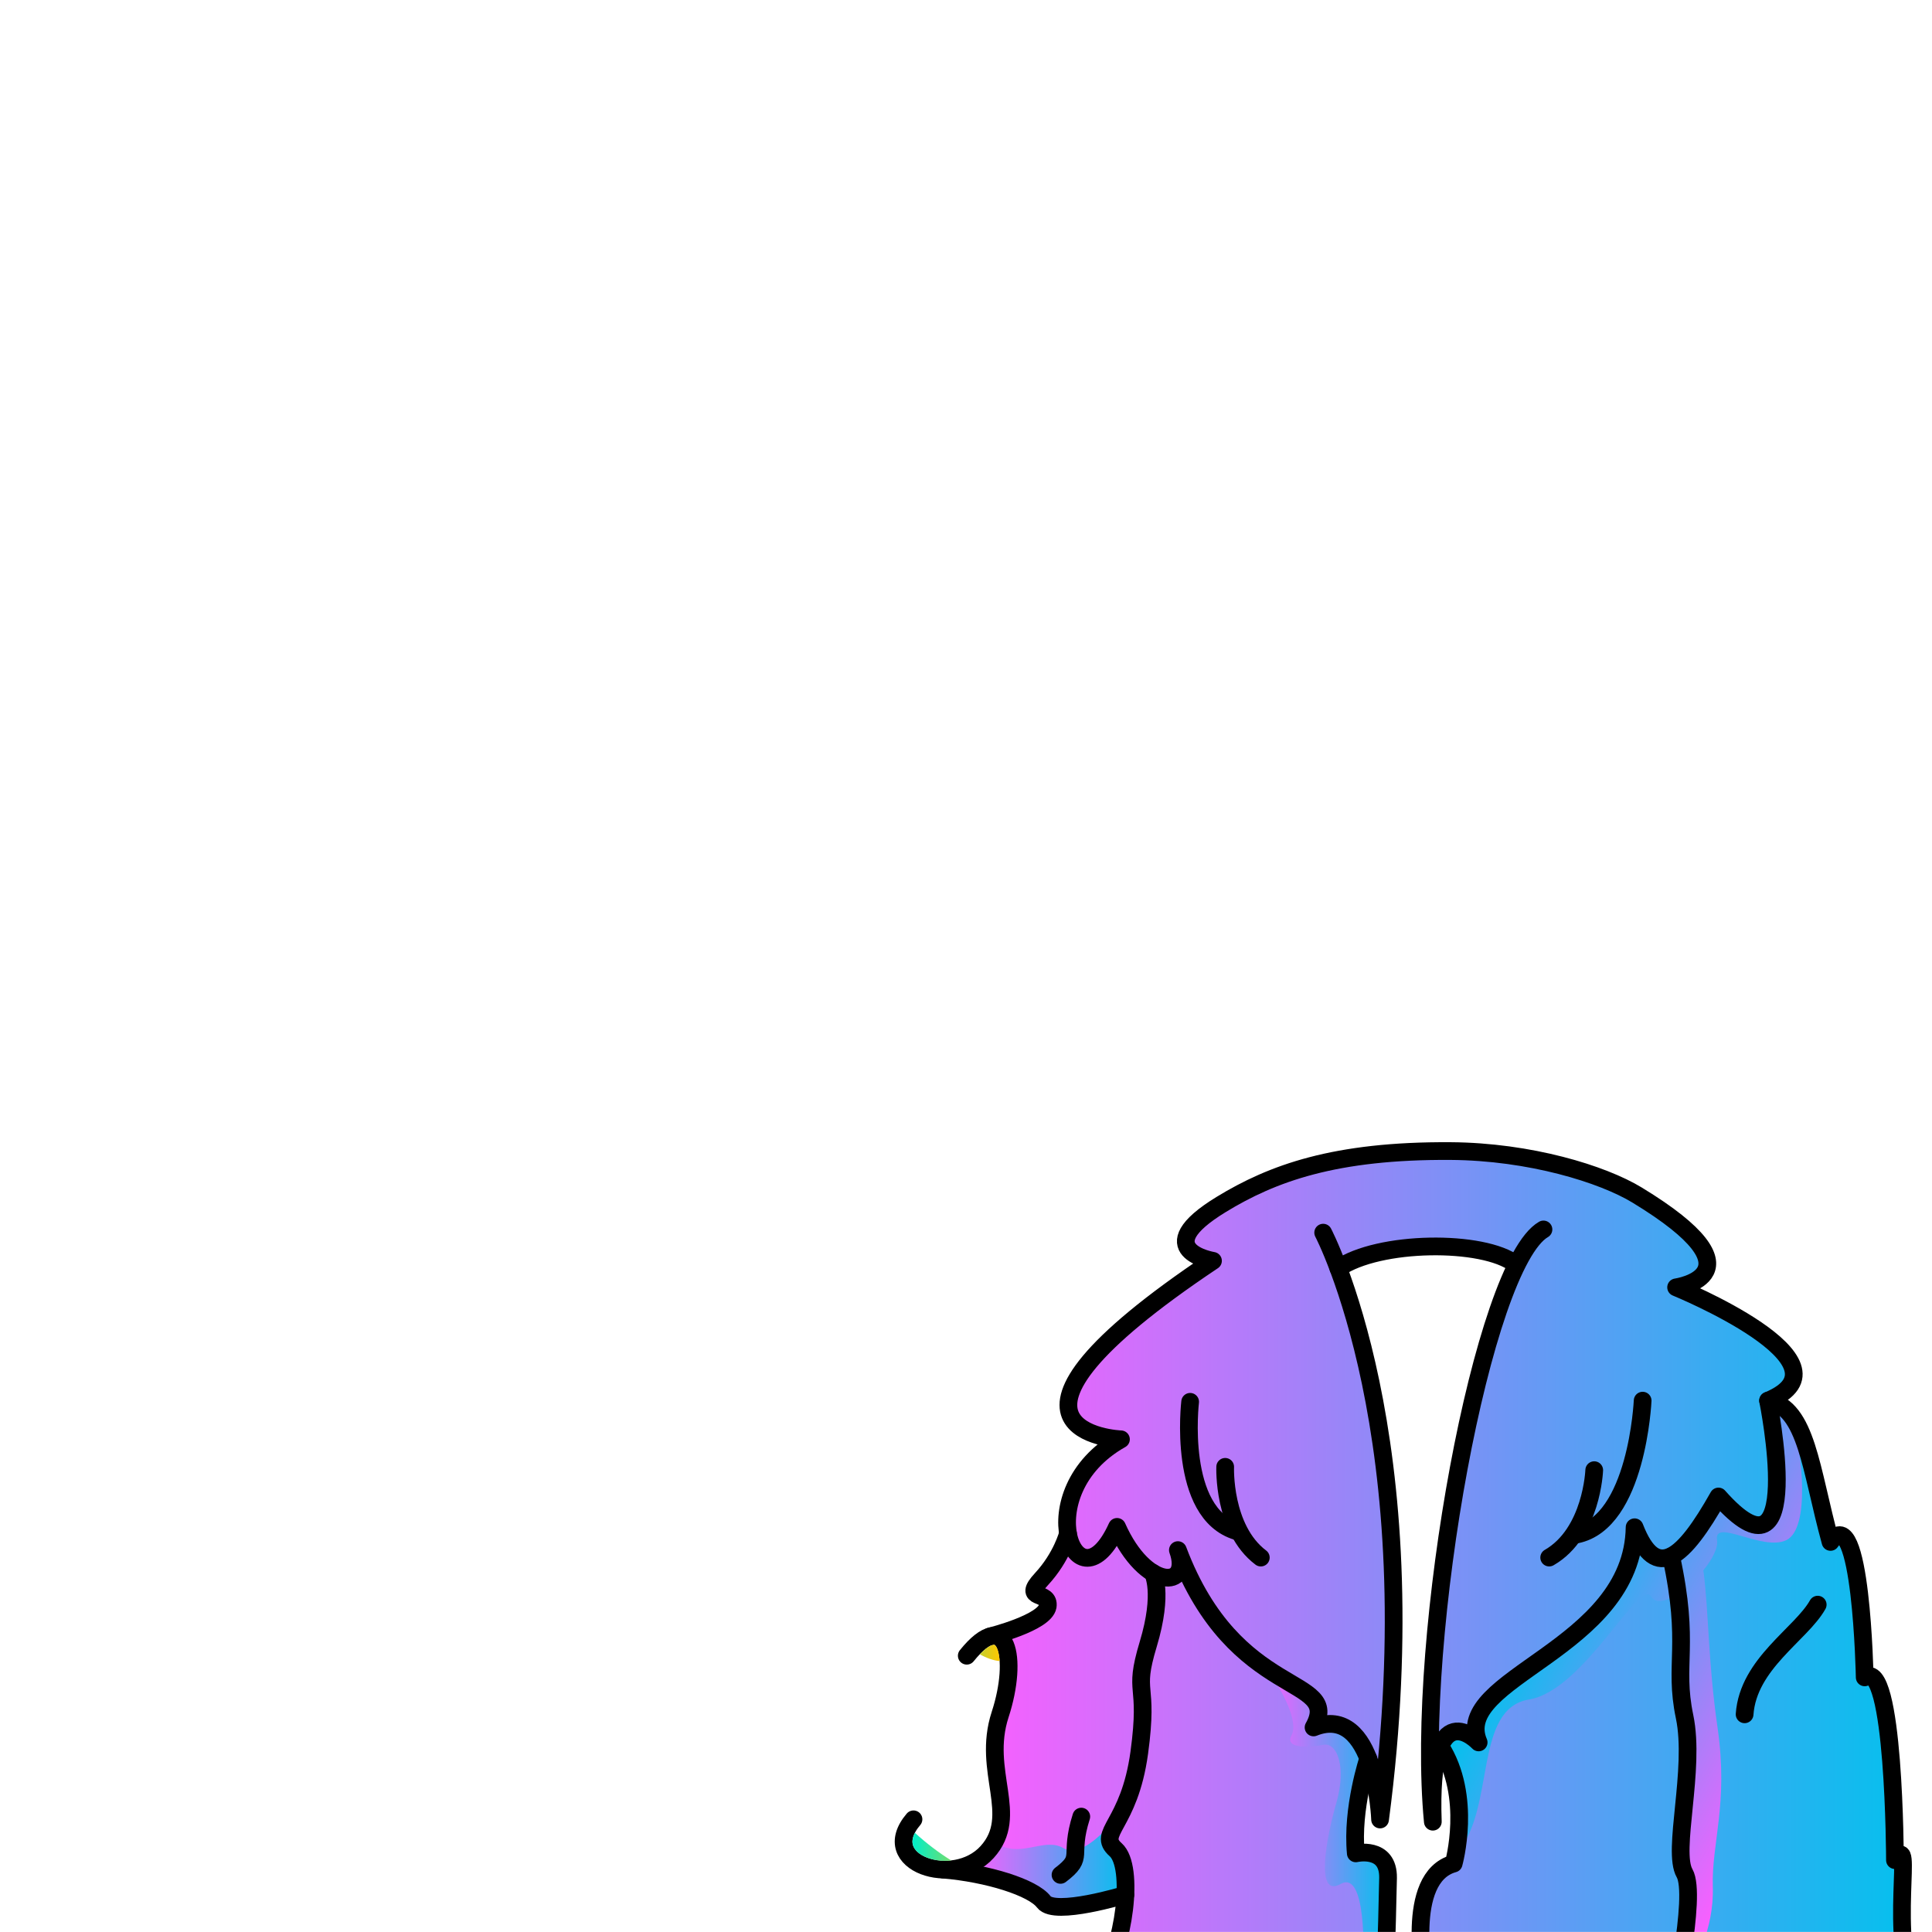 <svg width="2000" height="2000" viewBox="0 0 2000 2000" fill="none" xmlns="http://www.w3.org/2000/svg">
<g clip-path="url(#clip0_17_109)">
<mask id="mask0_17_109" style="mask-type:luminance" maskUnits="userSpaceOnUse" x="0" y="0" width="2000" height="2000">
<path d="M2000 0H0V2000H2000V0Z" fill="white"/>
</mask>
<g mask="url(#mask0_17_109)">
<path d="M1993.73 2150L1579.96 2114.49L1472.61 2112.4C1470.59 2044.05 1469.9 1987.07 1472.54 1974.53C1479.99 1939.16 1506.88 1934.39 1510.81 1912.67C1514.7 1890.99 1506.94 1793.16 1487.35 1848.56C1472.49 1834.99 1484.33 1723.87 1484.33 1723.87C1484.33 1723.87 1495.19 1549.82 1519.92 1469.51C1544.65 1389.24 1562.04 1328.45 1562.04 1328.45C1562.04 1328.45 1578.51 1301.12 1534.67 1294.62C1491.71 1288.97 1428.79 1297.63 1428.79 1297.63C1398.82 1302.44 1382.34 1296.35 1397.97 1345.4C1413.6 1394.45 1434 1505.98 1438.33 1590.18C1442.66 1674.38 1442.51 1811.92 1434.55 1833.24C1426.63 1854.52 1425.18 1884.56 1409.68 1837.17C1399.26 1859.32 1392.77 1923.97 1421.42 1920.05C1441.38 1933.95 1441.71 1960.37 1434.15 2044.6C1432.61 2061.81 1430.33 2085.18 1427.69 2111.48L1303.58 2109.06L1119.04 2124.54C1119.04 2124.54 1149.09 2019.72 1162.37 1986.08C1175.61 1952.47 1152.02 1961.68 1121.94 1971.7C1091.86 1981.72 1063.53 1956.58 1049.92 1950.82C1036.31 1945.06 968.73 1943.3 996.69 1935.37C1024.68 1927.45 1035.65 1888.52 1035.07 1861.48C1019.86 1838.8 1045.87 1737.36 1042.3 1708.01C1034.05 1687.28 1102.76 1658.11 1081.45 1654.37C1060.17 1650.63 1078.26 1634.56 1088.64 1621.75C1098.99 1608.91 1102.69 1595.81 1111.2 1603.19C1100.01 1586.2 1107.24 1555.79 1118.46 1529.26C1138.34 1502.29 1147.41 1494.04 1115.56 1480.17C1082.83 1457.53 1186.4 1335.95 1255.71 1305.17C1163.29 1289.72 1295.22 1198.85 1476.86 1191.55C1658.46 1184.25 1732.79 1258.14 1762.84 1285.69C1792.92 1313.24 1716.5 1333.71 1778.98 1353.23C1841.46 1372.75 1865.16 1410.54 1856.94 1425.98C1848.72 1441.43 1838.38 1452.4 1850.41 1460.76C1862.44 1469.12 1886.03 1524.52 1892.71 1587.7C1919.42 1572.36 1925.03 1652.78 1925.03 1652.78C1925.03 1652.78 1921.51 1715.33 1935.27 1729.09C1949.06 1742.88 1963.26 1822.61 1960.36 1870.15C1957.5 1917.7 1973.68 1921.15 1969.02 1969.17C1964.36 2017.19 1993.75 2149.97 1993.75 2149.97L1993.73 2150Z" fill="url(#paint0_linear_17_109)"/>
<path style="mix-blend-mode:multiply" d="M1854.98 1466.15C1835.62 1446.47 1832.24 1443.2 1838.51 1509.86C1844.78 1576.52 1828.89 1575.66 1808.31 1569.77C1787.73 1563.88 1785.64 1540.8 1764.57 1573.14C1743.5 1605.48 1717.63 1621.41 1701.86 1600.44C1686.09 1579.47 1683.07 1625.22 1669.14 1650.5C1655.21 1675.78 1575.32 1737.9 1552.26 1750.15C1529.21 1762.4 1538.79 1795.2 1512.8 1792.8C1477.23 1795.67 1510.52 1840.69 1509.98 1915.93C1547.97 1869.82 1525.57 1768.76 1582.87 1759.31C1640.17 1749.86 1697.47 1632.11 1709.44 1652.89C1714.06 1660.92 1725.84 1657.45 1738.33 1648.86C1736.68 1676.14 1729.42 1712.69 1740.22 1751.94C1754.81 1804.99 1732.72 1873.17 1743.85 1939.12C1754.98 2005.08 1751.84 2038.23 1752.42 2035.37C1752.99 2032.51 1774.52 1998.56 1773.1 1953.22C1771.68 1907.88 1789.39 1867.5 1778.06 1788.86C1767.89 1718.31 1769.1 1670.01 1763.32 1625.52C1772.53 1614.22 1778.75 1602.34 1777.45 1594.33C1773.67 1571.03 1824.68 1606.29 1849.24 1594.33C1873.8 1582.37 1866.24 1505.54 1854.98 1466.15Z" fill="url(#paint1_linear_17_109)"/>
<path style="mix-blend-mode:multiply" d="M1308.68 1725.35C1325.8 1745.32 1344.88 1781.96 1337.04 1796.23C1329.19 1810.5 1355.59 1809.07 1369.86 1806.22C1384.13 1803.37 1394.11 1829.05 1383.41 1866.14C1372.71 1903.24 1361.3 1965.3 1387.69 1950.32C1414.08 1935.34 1412.66 2019.52 1410.52 2048.77C1408.38 2078.02 1439.21 2006.67 1436.63 1958.17C1434.06 1909.67 1427.49 1916.43 1415.51 1917.51C1403.53 1918.6 1393.6 1903.47 1401.63 1870.32C1409.66 1837.17 1420.67 1798.96 1397.43 1791.83C1374.19 1784.7 1354.81 1812.71 1362.33 1762.74C1359.15 1736.31 1308.68 1725.36 1308.68 1725.36V1725.35Z" fill="url(#paint2_linear_17_109)"/>
<path style="mix-blend-mode:multiply" d="M1029.35 1906.95C1055.96 1925.35 1080.22 1901.09 1100.91 1913.22C1121.6 1925.35 1155.13 1885.4 1167.25 1863.28C1167.25 1863.28 1140.14 1894.67 1161.54 1930.34C1164.98 1961.5 1154.75 1970.18 1121.91 1971.69C1089.07 1973.2 1096.62 1983.84 1043.12 1948.89C988.19 1934.62 994.89 1942.06 1029.35 1906.95Z" fill="url(#paint3_linear_17_109)"/>
<path d="M1000.79 1714.01C1041.79 1663.04 1054.67 1715.77 1035.34 1774.92C1016.01 1834.07 1056.42 1879.17 1021.87 1917.23C987.32 1955.3 907.09 1928.6 945.64 1883.35" stroke="black" stroke-width="18.34" stroke-linecap="round" stroke-linejoin="round"/>
<path d="M1385.5 1312.95C1426.92 1284.14 1535.48 1282.97 1568.73 1308.54" stroke="black" stroke-width="18.34" stroke-linecap="round" stroke-linejoin="round"/>
<path d="M1369.74 1276.03C1369.74 1276.03 1481.13 1486.78 1428.64 1883.55C1428.64 1883.55 1424.49 1762.18 1359.79 1788.24C1390.35 1733.42 1278.66 1761.93 1219.34 1604.66C1234.16 1646.01 1185.5 1646.18 1156.36 1580.62C1114.9 1671.91 1062.47 1545.01 1160.41 1489.97C1160.41 1489.97 988.54 1483.71 1255.68 1305.2C1255.68 1305.2 1186.95 1293.97 1264.25 1246.81C1317.05 1214.59 1381.81 1190.78 1501.68 1191.58C1583.81 1192.13 1658.95 1215.36 1694.74 1237.13C1829.88 1319.31 1735.1 1332.64 1735.1 1332.64C1735.1 1332.64 1925.36 1410.39 1830.3 1449.94C1830.3 1449.94 1871.36 1653.38 1778.95 1549.16C1742.97 1612.95 1714.51 1638.81 1692.12 1581.01C1690.24 1708.01 1501.7 1736.56 1530.69 1803.74C1530.69 1803.74 1478.26 1747.26 1483.26 1885.82C1464.54 1691.09 1535.37 1308.92 1597.79 1272.72" stroke="black" stroke-width="18.34" stroke-linecap="round" stroke-linejoin="round"/>
<path d="M1416.37 1820.3C1416.37 1820.3 1399.07 1871.83 1403.52 1918.6C1403.52 1918.6 1437.52 1910.57 1436.91 1944.13C1435.94 1997.43 1432.87 2080.75 1432.87 2080.75" stroke="black" stroke-width="18.34" stroke-linecap="round" stroke-linejoin="round"/>
<path d="M1025.13 1693.96C1025.13 1693.96 1081.62 1679.88 1084.58 1662.94C1087.12 1646.01 1057.06 1657.44 1078.23 1634.58C1099.4 1611.72 1105.57 1587.33 1105.57 1587.33" stroke="black" stroke-width="18.34" stroke-linecap="round" stroke-linejoin="round"/>
<path d="M1140.34 2048.39C1163.27 2016.58 1174.92 1932.57 1154.95 1914.82C1134.98 1897.07 1169 1890.09 1179.36 1814.44C1189.72 1738.78 1172.35 1756.15 1188.62 1702.15C1204.89 1648.15 1193.39 1628.17 1193.39 1628.17" stroke="black" stroke-width="18.34" stroke-linecap="round" stroke-linejoin="round"/>
<path d="M976.28 1935.39C1022.21 1939.22 1069.33 1953.88 1080.56 1968.86C1091.79 1983.84 1164.98 1961.51 1164.98 1961.51" stroke="black" stroke-width="18.34" stroke-linecap="round" stroke-linejoin="round"/>
<path d="M1729.95 1611.25C1750.06 1703.52 1732.34 1722.12 1743.86 1777.04C1755.37 1831.96 1730.57 1916.1 1743.86 1939.13C1757.15 1962.16 1729.95 2084.39 1729.95 2084.39" stroke="black" stroke-width="18.34" stroke-linecap="round" stroke-linejoin="round"/>
<path d="M1983.43 2074C1953.48 2000 1982.73 1893.45 1961.65 1925.62C1961.65 1925.62 1961.27 1714.26 1930.34 1736.41C1930.34 1736.41 1926.85 1551.17 1894.95 1596.2C1874.34 1521.11 1870.45 1457.52 1830.31 1449.94" stroke="black" stroke-width="18.34" stroke-linecap="round" stroke-linejoin="round"/>
<path d="M1232.03 1451.15C1232.03 1451.15 1218.27 1566.75 1280.61 1585.19" stroke="black" stroke-width="18.34" stroke-linecap="round" stroke-linejoin="round"/>
<path d="M1268.31 1518.46C1268.31 1518.46 1265.68 1582.55 1305.19 1612.41" stroke="black" stroke-width="18.34" stroke-linecap="round" stroke-linejoin="round"/>
<path d="M1700.46 1449.94C1700.46 1449.94 1694.8 1575.94 1632.02 1588.52" stroke="black" stroke-width="18.34" stroke-linecap="round" stroke-linejoin="round"/>
<path d="M1650.33 1521.91C1650.33 1521.91 1648.02 1586.89 1603.71 1612.39" stroke="black" stroke-width="18.34" stroke-linecap="round" stroke-linejoin="round"/>
<path d="M1475.17 2049.64C1475.17 2049.64 1453.04 1943.52 1504.84 1929.16C1504.84 1929.16 1524.51 1859.71 1491 1807.72" stroke="black" stroke-width="18.34" stroke-linecap="round" stroke-linejoin="round"/>
<path d="M1034.82 1719.5C1028.14 1718.95 1021.25 1716.42 1014.31 1712.49C1023.56 1702.88 1028.58 1702.25 1029.54 1702.77C1032 1704.09 1034.2 1710.03 1034.82 1719.5ZM947.1 1897.33C942.95 1905.29 943.98 1912.01 950.11 1917.43C957.48 1923.89 970.99 1927.56 984.74 1925.98C971.72 1917.83 959.1 1908.26 947.1 1897.33Z" fill="url(#paint4_linear_17_109)"/>
<path d="M1119.35 1880.54C1105.95 1922.76 1123.31 1921.44 1097.84 1940.88" stroke="black" stroke-width="18.34" stroke-linecap="round" stroke-linejoin="round"/>
<path d="M1881.69 1661.12C1864.6 1691.64 1809.67 1722.16 1806.01 1774.65" stroke="black" stroke-width="18.34" stroke-linecap="round" stroke-linejoin="round"/>
</g>
</g>
<defs>
<linearGradient id="paint0_linear_17_109" x1="989.95" y1="1670.53" x2="1993.73" y2="1670.53" gradientUnits="userSpaceOnUse">
<stop stop-color="#FF5DFF"/>
<stop offset="1" stop-color="#00C2ED"/>
</linearGradient>
<linearGradient id="paint1_linear_17_109" x1="1884.98" y1="1805.85" x2="1592.66" y2="1637.08" gradientUnits="userSpaceOnUse">
<stop stop-color="#FF5DFF"/>
<stop offset="1" stop-color="#00C2ED"/>
</linearGradient>
<linearGradient id="paint2_linear_17_109" x1="1308.68" y1="1890.47" x2="1436.78" y2="1890.47" gradientUnits="userSpaceOnUse">
<stop stop-color="#FF5DFF"/>
<stop offset="1" stop-color="#00C2ED"/>
</linearGradient>
<linearGradient id="paint3_linear_17_109" x1="1002.66" y1="1918.84" x2="1167.25" y2="1918.84" gradientUnits="userSpaceOnUse">
<stop stop-color="#FF5DFF"/>
<stop offset="1" stop-color="#00C2ED"/>
</linearGradient>
<linearGradient id="paint4_linear_17_109" x1="944.6" y1="1814.5" x2="1034.82" y2="1814.5" gradientUnits="userSpaceOnUse">
<stop stop-color="#00EEC9"/>
<stop offset="1" stop-color="#FFC700"/>
</linearGradient>
<clipPath id="clip0_17_109">
<rect width="2000" height="2000" fill="white"/>
</clipPath>
</defs>
</svg>
